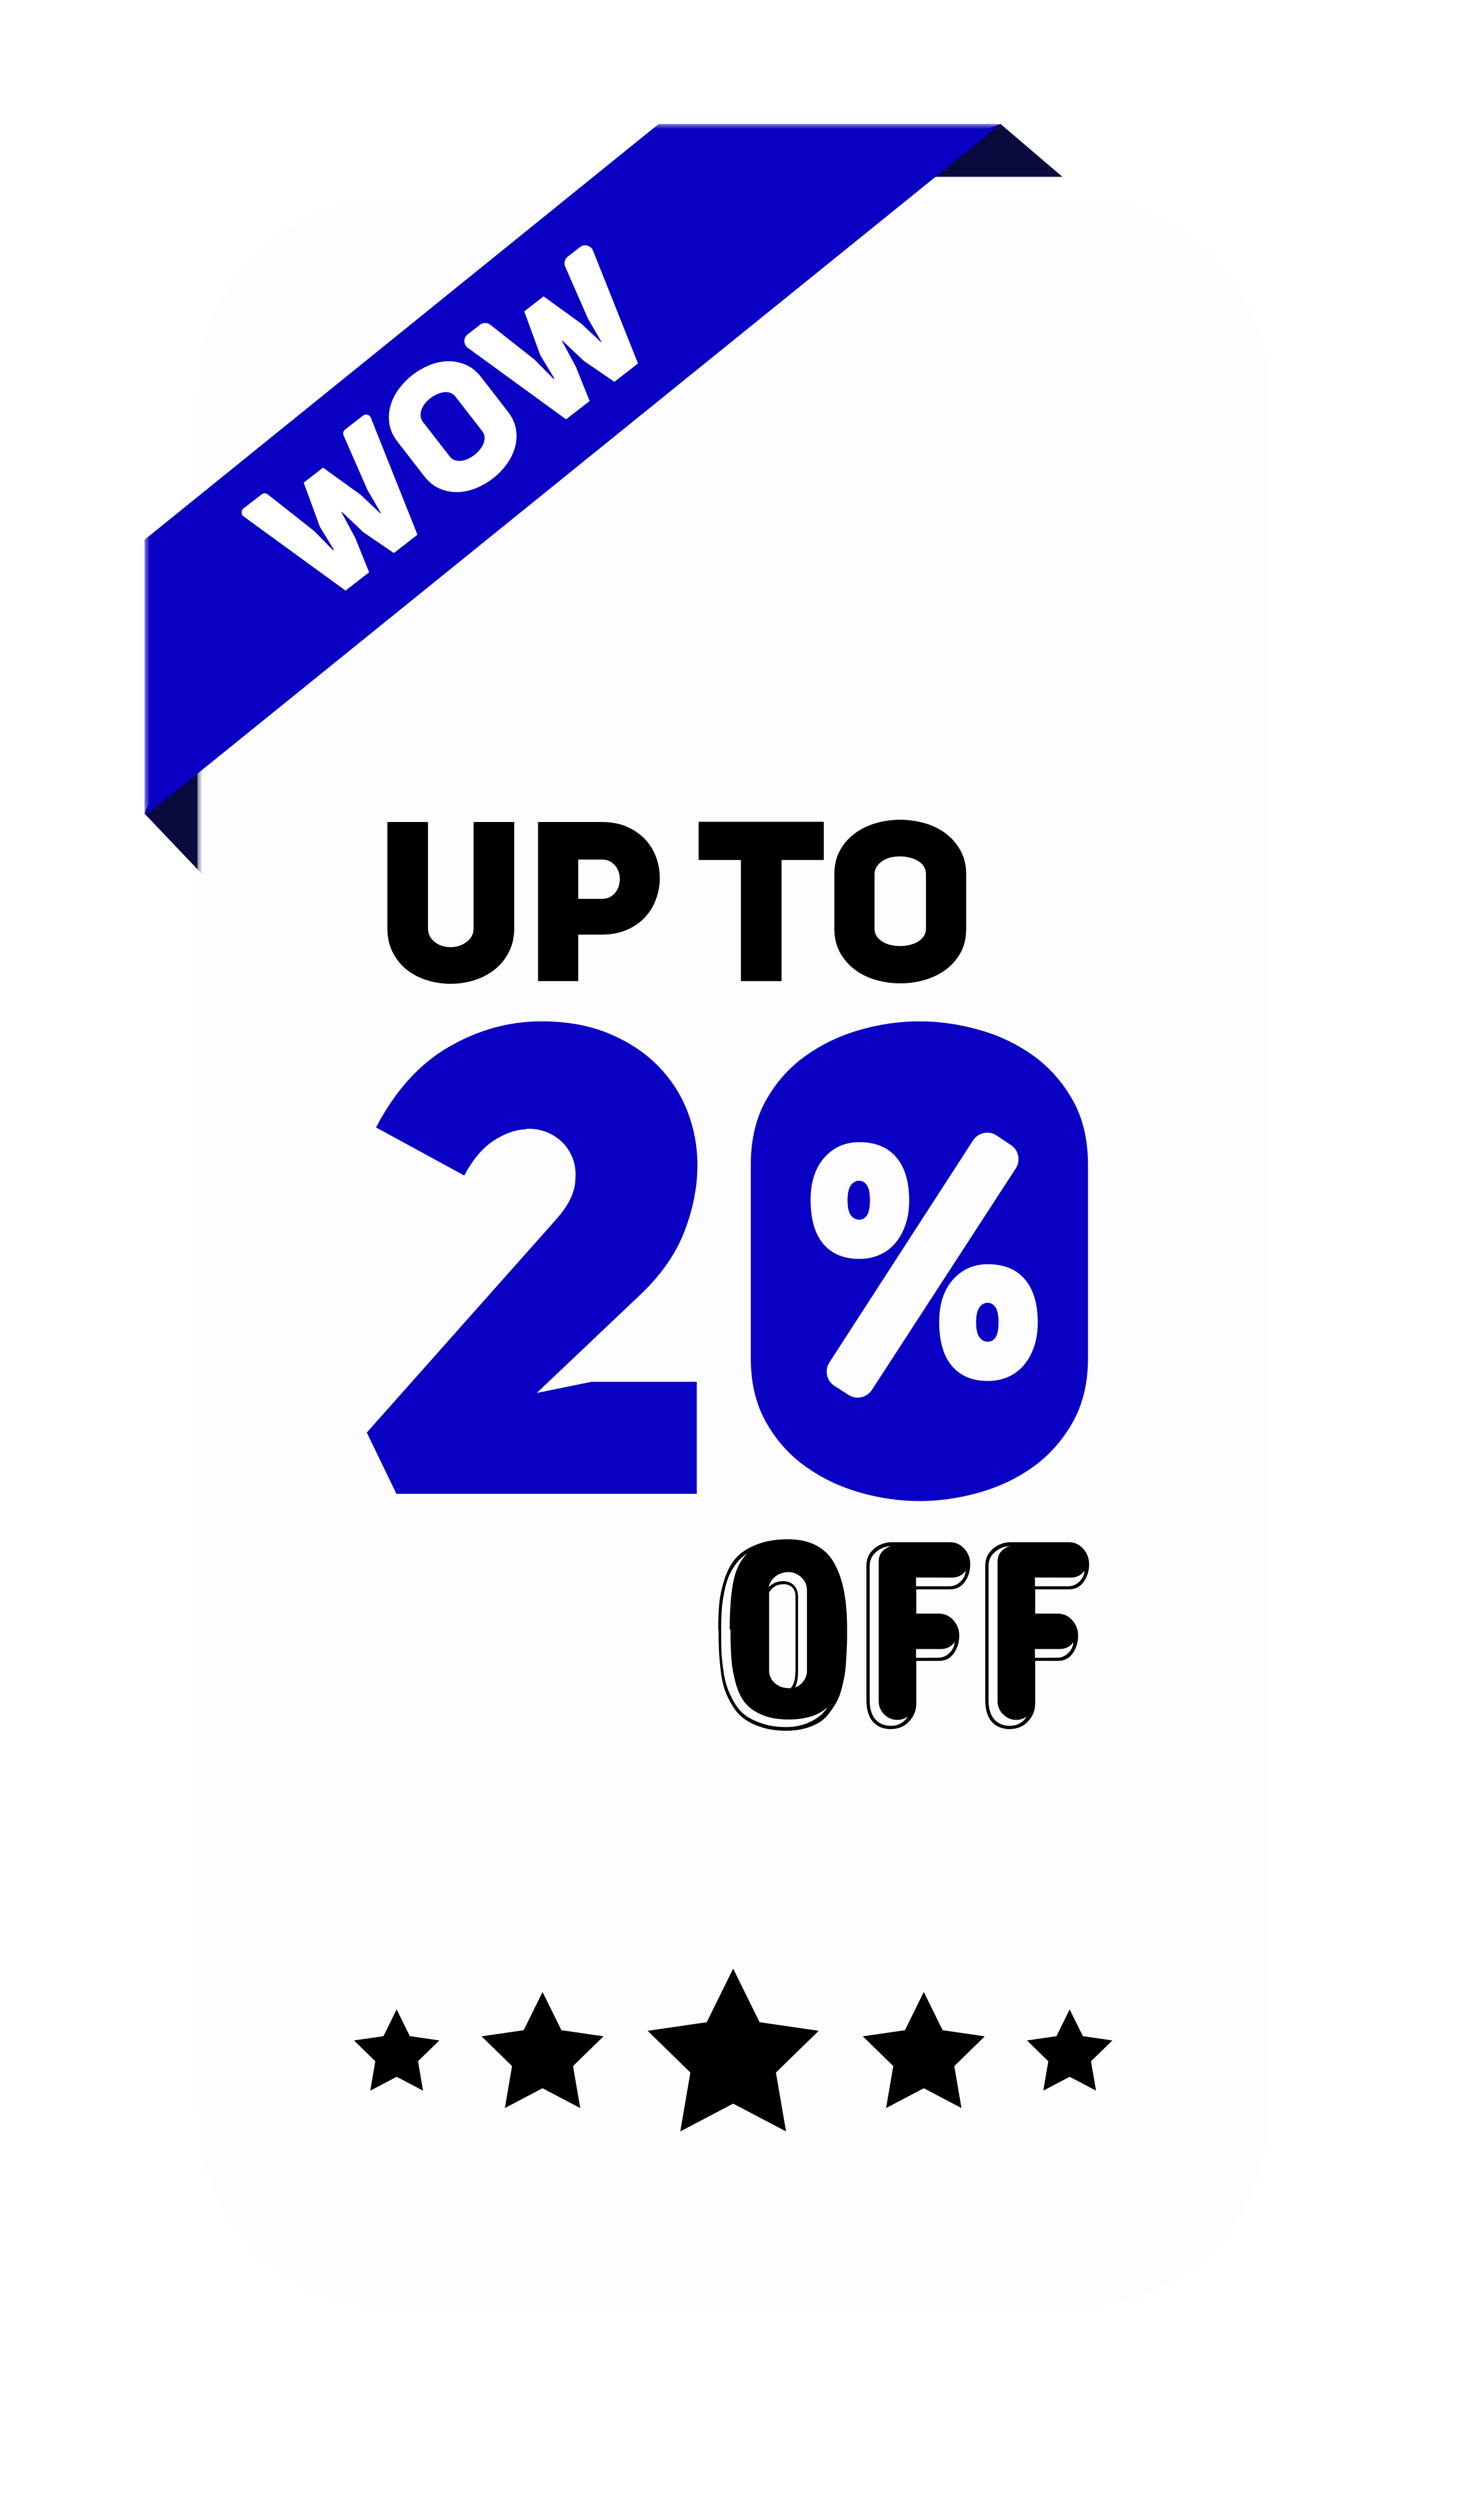 <?xml version="1.0" encoding="UTF-8"?>
<svg width="142px" height="242px" viewBox="0 0 142 242" version="1.1" xmlns="http://www.w3.org/2000/svg" xmlns:xlink="http://www.w3.org/1999/xlink">
    <!-- Generator: Sketch 57.1 (83088) - https://sketch.com -->
    <title>20%</title>
    <desc>Created with Sketch.</desc>
    <defs>
        <filter x="-38.7%" y="-19.8%" width="177.5%" height="139.7%" filterUnits="objectBoundingBox" id="filter-1">
            <feOffset dx="0" dy="2" in="SourceAlpha" result="shadowOffsetOuter1"></feOffset>
            <feGaussianBlur stdDeviation="9.5" in="shadowOffsetOuter1" result="shadowBlurOuter1"></feGaussianBlur>
            <feColorMatrix values="0 0 0 0 0.81   0 0 0 0 0.81   0 0 0 0 0.81  0 0 0 0.5 0" type="matrix" in="shadowBlurOuter1" result="shadowMatrixOuter1"></feColorMatrix>
            <feMerge>
                <feMergeNode in="shadowMatrixOuter1"></feMergeNode>
                <feMergeNode in="SourceGraphic"></feMergeNode>
            </feMerge>
        </filter>
        <polygon id="path-2" points="3.93891107e-05 0 103.79 0 103.79 204.429 3.93891107e-05 204.429"></polygon>
        <polygon id="path-4" points="0 0 82.909 0 82.909 66.919 0 66.919"></polygon>
    </defs>
    <g id="Page-1" stroke="none" stroke-width="1" fill="none" fill-rule="evenodd">
        <g id="Home-Copy-5" transform="translate(-606, -957)">
            <g id="20%" transform="translate(620, 969)">
                <polygon id="Fill-1" fill="#0A0A3F" points="82.914 3.93891107e-05 80.157 0.985 76.021 5.121 88.909 5.121"></polygon>
                <polygon id="Fill-2" fill="#0A0A3F" points="1.969 62.235 -1.96945554e-05 66.765 5.908 72.98 8.863 68.931 9.453 61.25 6.105 59.084"></polygon>
                <g id="Group-45">
                    <g id="Group-5" filter="url(#filter-1)" transform="translate(5.121, 5.121)">
                        <mask id="mask-3" fill="white">
                            <use xlink:href="#path-2"></use>
                        </mask>
                        <g id="Clip-4"></g>
                        <path d="M84.832,0 L18.958,0 C8.488,0 3.93891107e-05,8.488 3.93891107e-05,18.958 L3.93891107e-05,185.472 C3.93891107e-05,195.942 8.488,204.429 18.958,204.429 L84.832,204.429 C95.303,204.429 103.79,195.942 103.79,185.472 L103.79,18.958 C103.79,8.488 95.303,0 84.832,0" id="Fill-3" fill="#FDFDFF" mask="url(#mask-3)"></path>
                    </g>
                    <g id="Group-8">
                        <mask id="mask-5" fill="white">
                            <use xlink:href="#path-4"></use>
                        </mask>
                        <g id="Clip-7"></g>
                        <polygon id="Fill-6" fill="#0900C3" mask="url(#mask-5)" points="0 40.252 0 66.731 0.152 66.919 82.909 0.034 82.882 -3.93891107e-05 49.804 -3.93891107e-05"></polygon>
                    </g>
                    <path d="M27.456,77.826 C27.456,78.246 27.565,78.594 27.783,78.87 C28,79.146 28.272,79.352 28.599,79.49 C28.925,79.628 29.276,79.697 29.654,79.697 C30.031,79.697 30.382,79.624 30.709,79.479 C31.035,79.334 31.311,79.127 31.536,78.859 C31.76,78.591 31.873,78.246 31.873,77.826 L31.873,67.578 L35.811,67.578 L35.811,77.826 C35.811,78.725 35.633,79.515 35.278,80.197 C34.922,80.879 34.455,81.445 33.875,81.894 C33.294,82.344 32.638,82.681 31.906,82.906 C31.173,83.131 30.422,83.243 29.654,83.243 C28.885,83.243 28.131,83.131 27.391,82.906 C26.651,82.681 25.995,82.344 25.422,81.894 C24.849,81.445 24.388,80.879 24.04,80.197 C23.692,79.515 23.518,78.725 23.518,77.826 L23.518,67.578 L27.456,67.578 L27.456,77.826 Z" id="Fill-9" fill="#000000"></path>
                    <path d="M44.275,75.019 C44.666,75.019 44.993,74.924 45.254,74.736 C45.515,74.547 45.711,74.312 45.841,74.029 C45.972,73.746 46.037,73.441 46.037,73.115 C46.037,72.789 45.972,72.484 45.841,72.201 C45.711,71.918 45.515,71.683 45.254,71.494 C44.993,71.306 44.666,71.211 44.275,71.211 L42.012,71.211 L42.012,75.019 L44.275,75.019 Z M38.117,67.578 L44.275,67.578 C45.217,67.578 46.04,67.734 46.744,68.045 C47.447,68.358 48.035,68.767 48.506,69.275 C48.978,69.783 49.33,70.362 49.562,71.015 C49.794,71.668 49.91,72.335 49.91,73.017 C49.91,73.699 49.79,74.37 49.551,75.03 C49.312,75.69 48.96,76.273 48.496,76.781 C48.031,77.289 47.447,77.699 46.744,78.01 C46.04,78.322 45.225,78.478 44.296,78.478 L42.012,78.478 L42.012,82.982 L38.117,82.982 L38.117,67.578 Z" id="Fill-11" fill="#000000"></path>
                    <polygon id="Fill-13" fill="#000000" points="61.703 71.255 61.703 82.982 57.765 82.982 57.765 71.255 53.674 71.255 53.674 67.556 65.793 67.556 65.793 71.255"></polygon>
                    <path d="M70.71,77.913 C70.71,78.203 70.783,78.449 70.928,78.652 C71.073,78.856 71.261,79.03 71.494,79.174 C71.725,79.32 71.994,79.425 72.299,79.49 C72.603,79.555 72.908,79.588 73.212,79.588 C73.517,79.588 73.818,79.552 74.115,79.479 C74.413,79.407 74.677,79.302 74.909,79.164 C75.141,79.026 75.33,78.852 75.475,78.641 C75.62,78.431 75.693,78.188 75.693,77.913 L75.693,72.647 C75.693,72.343 75.62,72.082 75.475,71.864 C75.33,71.646 75.138,71.469 74.899,71.331 C74.659,71.193 74.387,71.088 74.083,71.015 C73.778,70.943 73.466,70.907 73.147,70.907 C72.843,70.907 72.545,70.943 72.255,71.015 C71.965,71.088 71.704,71.2 71.472,71.352 C71.24,71.505 71.055,71.69 70.917,71.907 C70.779,72.125 70.71,72.372 70.71,72.647 L70.71,77.913 Z M66.816,72.647 C66.816,71.762 66.997,70.99 67.36,70.33 C67.722,69.67 68.204,69.119 68.807,68.676 C69.408,68.234 70.09,67.904 70.852,67.686 C71.613,67.469 72.393,67.36 73.191,67.36 C73.988,67.36 74.772,67.469 75.54,67.686 C76.309,67.904 76.991,68.234 77.586,68.676 C78.181,69.119 78.663,69.67 79.033,70.33 C79.403,70.99 79.588,71.762 79.588,72.647 L79.588,77.913 C79.588,78.797 79.406,79.57 79.044,80.23 C78.681,80.89 78.198,81.441 77.597,81.883 C76.995,82.326 76.313,82.656 75.552,82.873 C74.79,83.091 74.01,83.2 73.212,83.2 C72.415,83.2 71.631,83.091 70.863,82.873 C70.094,82.656 69.412,82.326 68.818,81.883 C68.222,81.441 67.74,80.89 67.371,80.23 C67.001,79.57 66.816,78.797 66.816,77.913 L66.816,72.647 Z" id="Fill-15" fill="#000000"></path>
                    <path d="M62.568,151.45 C62.887,151.131 63.052,150.552 63.052,149.724 L63.052,142.583 C63.052,142.181 62.946,141.874 62.733,141.673 C62.52,141.472 62.248,141.366 61.929,141.366 C61.279,141.366 60.806,141.626 60.499,142.158 L60.499,149.712 C60.499,150.197 60.676,150.599 61.042,150.93 C61.409,151.261 61.846,151.426 62.366,151.426 L62.568,151.45 Z M62.308,140.207 C61.846,140.207 61.444,140.349 61.102,140.621 C60.759,140.893 60.546,141.236 60.463,141.649 C60.853,141.259 61.314,141.07 61.858,141.07 C62.272,141.07 62.615,141.2 62.887,141.46 C63.159,141.72 63.301,142.11 63.301,142.631 L63.301,149.771 C63.301,150.469 63.206,151.001 63.017,151.367 C63.359,151.237 63.631,151.025 63.844,150.729 C64.057,150.433 64.164,150.114 64.164,149.759 L64.164,141.945 C64.164,141.46 63.986,141.047 63.62,140.704 C63.253,140.361 62.816,140.184 62.296,140.184 L62.308,140.207 Z M56.68,145.752 C56.68,143.872 56.798,142.347 57.023,141.164 C57.247,139.982 57.708,139.048 58.406,138.351 C57.838,138.741 57.377,139.214 57.023,139.782 C56.668,140.349 56.408,140.987 56.243,141.708 C56.077,142.43 55.971,143.092 55.923,143.695 C55.876,144.298 55.852,145.007 55.852,145.811 C55.852,146.567 55.864,147.194 55.876,147.702 C55.888,148.211 55.947,148.826 56.042,149.547 C56.136,150.268 56.266,150.859 56.432,151.332 C56.597,151.805 56.834,152.313 57.141,152.845 C57.449,153.377 57.815,153.791 58.252,154.098 C58.69,154.406 59.234,154.666 59.896,154.878 C60.558,155.091 61.314,155.198 62.154,155.198 C63.029,155.198 63.821,155.02 64.542,154.666 C65.263,154.311 65.795,153.85 66.15,153.283 C65.275,154.074 64.022,154.465 62.39,154.465 C61.409,154.465 60.57,154.323 59.872,154.039 C59.174,153.755 58.619,153.377 58.217,152.904 C57.815,152.431 57.496,151.793 57.271,150.989 C57.047,150.185 56.905,149.393 56.845,148.613 C56.786,147.832 56.751,146.875 56.751,145.728 L56.68,145.752 Z M55.569,145.776 C55.569,144.77 55.604,143.908 55.675,143.186 C55.746,142.465 55.912,141.685 56.184,140.857 C56.455,140.03 56.822,139.356 57.283,138.836 C57.744,138.315 58.406,137.878 59.269,137.535 C60.132,137.192 61.149,137.015 62.319,137.015 C63.395,137.015 64.317,137.216 65.074,137.618 C65.83,138.02 66.422,138.611 66.847,139.403 C67.273,140.195 67.58,141.106 67.769,142.134 C67.959,143.163 68.053,144.357 68.053,145.728 C68.053,146.331 68.053,146.804 68.041,147.147 C68.029,147.49 68.006,147.962 67.97,148.577 C67.935,149.192 67.888,149.689 67.828,150.067 C67.769,150.445 67.675,150.906 67.533,151.45 C67.391,151.994 67.225,152.431 67.036,152.774 C66.847,153.117 66.599,153.483 66.303,153.874 C66.008,154.264 65.665,154.571 65.287,154.796 C64.908,155.02 64.459,155.198 63.927,155.34 C63.395,155.481 62.816,155.552 62.189,155.552 C61.303,155.552 60.51,155.446 59.825,155.233 C59.139,155.02 58.572,154.748 58.11,154.417 C57.649,154.086 57.259,153.649 56.928,153.105 C56.597,152.561 56.349,152.041 56.184,151.545 C56.018,151.048 55.888,150.433 55.805,149.7 C55.722,148.967 55.663,148.329 55.64,147.797 C55.616,147.265 55.604,146.615 55.604,145.846 L55.569,145.776 Z" id="Fill-17" fill="#000000"></path>
                    <path d="M76.895,148.483 C77.297,148.483 77.651,148.329 77.959,148.033 C78.266,147.738 78.431,147.383 78.467,146.969 C78.148,147.419 77.698,147.643 77.119,147.643 L74.731,147.643 L74.731,148.495 L76.895,148.483 Z M74.731,140.716 L74.731,141.567 L77.97,141.567 C78.372,141.567 78.727,141.413 79.034,141.118 C79.342,140.822 79.507,140.467 79.543,140.053 C79.224,140.503 78.774,140.727 78.195,140.727 L74.731,140.716 Z M72.343,137.677 C71.787,137.689 71.303,137.878 70.877,138.233 C70.451,138.588 70.239,139.037 70.239,139.592 L70.239,152.597 C70.239,153.401 70.416,154.016 70.783,154.441 C71.149,154.867 71.657,155.079 72.319,155.079 C72.993,155.079 73.537,154.784 73.951,154.181 C73.584,154.406 73.242,154.512 72.922,154.5 C72.426,154.5 72,154.323 71.646,153.968 C71.291,153.614 71.113,153.188 71.113,152.691 L71.113,139.131 C71.125,138.422 71.539,137.925 72.355,137.654 L72.343,137.677 Z M72.331,155.399 C71.575,155.399 70.983,155.162 70.558,154.689 C70.132,154.216 69.92,153.507 69.92,152.573 L69.92,139.569 C69.92,138.907 70.168,138.363 70.664,137.937 C71.161,137.512 71.74,137.299 72.402,137.299 L77.994,137.299 C78.562,137.299 79.034,137.512 79.413,137.937 C79.791,138.363 79.98,138.859 79.98,139.427 C79.98,140.077 79.803,140.644 79.46,141.129 C79.117,141.614 78.644,141.862 78.041,141.862 L74.755,141.862 L74.755,144.215 L76.93,144.215 C77.498,144.215 77.97,144.428 78.349,144.853 C78.727,145.279 78.916,145.775 78.916,146.331 C78.916,146.981 78.739,147.549 78.396,148.045 C78.053,148.542 77.58,148.79 76.977,148.79 L74.755,148.79 L74.755,152.904 C74.755,153.566 74.53,154.146 74.069,154.642 C73.608,155.138 73.029,155.387 72.331,155.387 L72.331,155.399 Z" id="Fill-19" fill="#000000"></path>
                    <path d="M88.408,148.483 C88.81,148.483 89.165,148.329 89.472,148.033 C89.78,147.738 89.945,147.383 89.981,146.969 C89.661,147.419 89.212,147.643 88.633,147.643 L86.245,147.643 L86.245,148.495 L88.408,148.483 Z M86.245,140.716 L86.245,141.567 L89.484,141.567 C89.886,141.567 90.241,141.413 90.548,141.118 C90.855,140.822 91.021,140.467 91.056,140.053 C90.737,140.503 90.288,140.727 89.709,140.727 L86.245,140.716 Z M83.857,137.677 C83.301,137.689 82.816,137.878 82.391,138.233 C81.965,138.588 81.752,139.037 81.752,139.592 L81.752,152.597 C81.752,153.401 81.93,154.016 82.296,154.441 C82.663,154.867 83.171,155.079 83.833,155.079 C84.507,155.079 85.051,154.784 85.465,154.181 C85.098,154.406 84.755,154.512 84.436,154.5 C83.939,154.5 83.514,154.323 83.159,153.968 C82.804,153.614 82.627,153.188 82.627,152.691 L82.627,139.131 C82.639,138.422 83.053,137.925 83.868,137.654 L83.857,137.677 Z M83.845,155.399 C83.088,155.399 82.497,155.162 82.071,154.689 C81.646,154.216 81.433,153.507 81.433,152.573 L81.433,139.569 C81.433,138.907 81.681,138.363 82.178,137.937 C82.674,137.512 83.254,137.299 83.916,137.299 L89.508,137.299 C90.075,137.299 90.548,137.512 90.926,137.937 C91.305,138.363 91.494,138.859 91.494,139.427 C91.494,140.077 91.317,140.644 90.974,141.129 C90.631,141.614 90.158,141.862 89.555,141.862 L86.269,141.862 L86.269,144.215 L88.444,144.215 C89.011,144.215 89.484,144.428 89.862,144.853 C90.241,145.279 90.43,145.775 90.43,146.331 C90.43,146.981 90.253,147.549 89.91,148.045 C89.567,148.542 89.094,148.79 88.491,148.79 L86.269,148.79 L86.269,152.904 C86.269,153.566 86.044,154.146 85.583,154.642 C85.122,155.138 84.542,155.387 83.845,155.387 L83.845,155.399 Z" id="Fill-21" fill="#000000"></path>
                    <path d="M52.279,107.258 C53.129,105.068 53.555,102.91 53.555,100.782 C53.555,98.996 53.236,97.274 52.598,95.615 C51.96,93.956 51.003,92.479 49.727,91.181 C48.451,89.884 46.866,88.842 44.974,88.055 C43.081,87.268 40.901,86.875 38.435,86.875 C35.329,86.875 32.352,87.694 29.503,89.331 C26.653,90.969 24.293,93.573 22.421,97.146 L30.97,101.803 C31.778,100.272 32.714,99.156 33.777,98.454 C34.84,97.752 35.861,97.38 36.84,97.337 C36.967,97.296 37.095,97.274 37.223,97.274 C38.073,97.274 38.859,97.487 39.583,97.912 C40.39,98.38 40.987,99.039 41.369,99.889 C41.625,100.443 41.752,101.06 41.752,101.739 C41.752,102.038 41.73,102.356 41.688,102.697 C41.518,103.76 40.923,104.866 39.902,106.014 L21.528,126.684 L24.399,132.618 L53.491,132.618 L53.491,121.772 L43.283,121.772 L37.988,122.856 L47.941,113.415 C49.982,111.5 51.427,109.449 52.279,107.258" id="Fill-23" fill="#0900C3"></path>
                    <path d="M89.919,94.53 C88.94,92.787 87.675,91.351 86.123,90.224 C84.57,89.098 82.815,88.257 80.859,87.704 C78.903,87.152 76.968,86.875 75.054,86.875 C73.14,86.875 71.215,87.152 69.28,87.704 C67.344,88.257 65.59,89.098 64.017,90.224 C62.443,91.351 61.167,92.787 60.189,94.53 C59.21,96.275 58.722,98.358 58.722,100.782 L58.722,119.475 C58.722,121.858 59.21,123.92 60.189,125.664 C61.167,127.408 62.443,128.844 64.017,129.97 C65.59,131.097 67.344,131.938 69.28,132.49 C71.215,133.042 73.14,133.319 75.054,133.319 C76.968,133.319 78.903,133.042 80.859,132.49 C82.815,131.938 84.57,131.097 86.123,129.97 C87.675,128.844 88.94,127.408 89.919,125.664 C90.897,123.92 91.386,121.858 91.386,119.475 L91.386,100.782 C91.386,98.358 90.897,96.275 89.919,94.53" id="Fill-25" fill="#0900C3"></path>
                    <path d="M82.72,116.039 C82.72,115.358 82.624,114.868 82.432,114.57 C82.241,114.272 81.985,114.123 81.666,114.123 C81.347,114.123 81.08,114.272 80.868,114.57 C80.655,114.868 80.548,115.347 80.548,116.007 C80.548,116.688 80.655,117.172 80.868,117.46 C81.08,117.747 81.347,117.891 81.666,117.891 C82.368,117.891 82.72,117.274 82.72,116.039 M86.52,116.039 C86.52,116.912 86.397,117.699 86.152,118.402 C85.908,119.104 85.572,119.701 85.147,120.19 C84.721,120.68 84.215,121.052 83.63,121.308 C83.044,121.563 82.4,121.691 81.698,121.691 C80.186,121.691 79.02,121.207 78.201,120.238 C77.382,119.27 76.972,117.849 76.972,115.975 C76.972,114.251 77.413,112.888 78.297,111.888 C79.18,110.887 80.314,110.387 81.698,110.387 C83.252,110.387 84.444,110.877 85.274,111.856 C86.105,112.835 86.52,114.229 86.52,116.039 M70.266,104.224 C70.266,103.543 70.17,103.053 69.978,102.755 C69.787,102.457 69.532,102.308 69.212,102.308 C68.893,102.308 68.626,102.457 68.414,102.755 C68.201,103.053 68.094,103.532 68.094,104.192 C68.094,104.873 68.201,105.357 68.414,105.645 C68.626,105.932 68.893,106.076 69.212,106.076 C69.915,106.076 70.266,105.459 70.266,104.224 M82.537,97.928 L83.927,98.855 C84.674,99.352 84.881,100.358 84.392,101.111 L70.452,122.559 C69.961,123.315 68.95,123.532 68.192,123.044 L66.826,122.165 C66.063,121.674 65.844,120.658 66.337,119.897 L80.253,98.401 C80.749,97.634 81.777,97.421 82.537,97.928 M74.066,104.224 C74.066,105.097 73.943,105.884 73.699,106.587 C73.454,107.289 73.118,107.885 72.693,108.375 C72.267,108.865 71.761,109.237 71.176,109.493 C70.59,109.748 69.947,109.876 69.244,109.876 C67.732,109.876 66.567,109.392 65.747,108.423 C64.928,107.454 64.518,106.033 64.518,104.16 C64.518,102.435 64.959,101.073 65.843,100.072 C66.726,99.072 67.86,98.572 69.244,98.572 C70.798,98.572 71.99,99.061 72.82,100.041 C73.651,101.02 74.066,102.415 74.066,104.224" id="Fill-27" fill="#FDFDFF"></path>
                    <path d="M19.432,29.579 L21.163,28.236 C21.421,28.035 21.799,28.138 21.92,28.442 L26.436,39.768 L24.15,41.542 L21.187,39.516 L19.111,37.552 L19.07,37.584 L20.419,40.09 L21.754,43.402 L19.467,45.176 L9.604,38.001 C9.34,37.808 9.333,37.416 9.592,37.216 L11.334,35.864 C11.512,35.725 11.762,35.726 11.939,35.866 L16.418,39.399 L18.269,41.273 L18.338,41.219 L16.98,38.986 L15.417,34.725 L17.29,33.271 L20.957,35.921 L22.856,37.714 L22.897,37.681 L21.591,35.429 L19.284,30.163 C19.193,29.957 19.255,29.716 19.432,29.579" id="Fill-29" fill="#FFFFFF"></path>
                    <path d="M29.565,32.197 C29.708,32.381 29.875,32.502 30.067,32.559 C30.258,32.616 30.463,32.634 30.681,32.611 C30.899,32.589 31.121,32.524 31.346,32.415 C31.571,32.307 31.779,32.178 31.972,32.029 C32.165,31.879 32.338,31.709 32.491,31.516 C32.643,31.324 32.759,31.128 32.838,30.926 C32.917,30.725 32.951,30.522 32.94,30.318 C32.928,30.113 32.854,29.924 32.719,29.749 L30.132,26.416 C29.983,26.224 29.809,26.094 29.61,26.027 C29.411,25.961 29.202,25.943 28.983,25.973 C28.764,26.004 28.54,26.071 28.312,26.174 C28.083,26.278 27.868,26.408 27.666,26.565 C27.473,26.715 27.303,26.884 27.155,27.072 C27.007,27.261 26.896,27.46 26.824,27.671 C26.752,27.881 26.726,28.089 26.746,28.294 C26.765,28.5 26.843,28.69 26.978,28.864 L29.565,32.197 Z M24.513,30.778 C24.079,30.217 23.813,29.64 23.719,29.044 C23.624,28.448 23.659,27.862 23.822,27.286 C23.986,26.71 24.255,26.166 24.631,25.654 C25.006,25.143 25.446,24.691 25.951,24.299 C26.456,23.907 27.005,23.591 27.599,23.351 C28.192,23.111 28.786,22.985 29.38,22.973 C29.974,22.961 30.55,23.073 31.108,23.309 C31.667,23.545 32.163,23.943 32.598,24.503 L35.185,27.836 C35.619,28.396 35.884,28.975 35.979,29.57 C36.074,30.166 36.039,30.752 35.875,31.328 C35.712,31.904 35.442,32.447 35.067,32.959 C34.692,33.471 34.252,33.923 33.746,34.315 C33.241,34.707 32.692,35.023 32.099,35.263 C31.505,35.503 30.912,35.629 30.318,35.641 C29.724,35.653 29.148,35.541 28.589,35.305 C28.031,35.069 27.535,34.671 27.1,34.111 L24.513,30.778 Z" id="Fill-31" fill="#FFFFFF"></path>
                    <path d="M40.995,12.844 L42.183,11.922 C42.612,11.589 43.241,11.76 43.442,12.265 L47.798,23.189 L45.512,24.963 L42.549,22.937 L40.473,20.973 L40.432,21.005 L41.781,23.511 L43.116,26.823 L40.829,28.597 L31.317,21.677 C30.877,21.357 30.867,20.704 31.296,20.371 L32.495,19.441 C32.791,19.211 33.207,19.212 33.501,19.445 L37.78,22.82 L39.632,24.694 L39.7,24.64 L38.342,22.406 L36.779,18.146 L38.652,16.692 L42.319,19.342 L44.218,21.134 L44.259,21.102 L42.953,18.85 L40.748,13.817 C40.597,13.474 40.699,13.073 40.995,12.844" id="Fill-33" fill="#FFFFFF"></path>
                    <polygon id="Fill-35" fill="#000000" points="57.016 178.582 59.576 183.771 65.303 184.603 61.159 188.642 62.137 194.344 57.016 191.652 51.894 194.344 52.872 188.642 48.729 184.603 54.455 183.771"></polygon>
                    <polygon id="Fill-37" fill="#000000" points="75.479 180.844 77.305 184.543 81.388 185.137 78.434 188.016 79.131 192.082 75.479 190.163 71.828 192.082 72.525 188.016 69.571 185.137 73.654 184.543"></polygon>
                    <polygon id="Fill-39" fill="#000000" points="89.61 182.53 90.888 185.119 93.746 185.535 91.678 187.55 92.166 190.396 89.61 189.053 87.054 190.396 87.542 187.55 85.474 185.535 88.332 185.119"></polygon>
                    <polygon id="Fill-41" fill="#000000" points="38.552 180.844 36.726 184.543 32.644 185.137 35.598 188.016 34.901 192.082 38.552 190.163 42.204 192.082 41.506 188.016 44.46 185.137 40.378 184.543"></polygon>
                    <polygon id="Fill-43" fill="#000000" points="24.421 182.53 23.143 185.119 20.285 185.535 22.353 187.55 21.865 190.396 24.421 189.053 26.977 190.396 26.489 187.55 28.557 185.535 25.699 185.119"></polygon>
                </g>
            </g>
        </g>
    </g>
</svg>